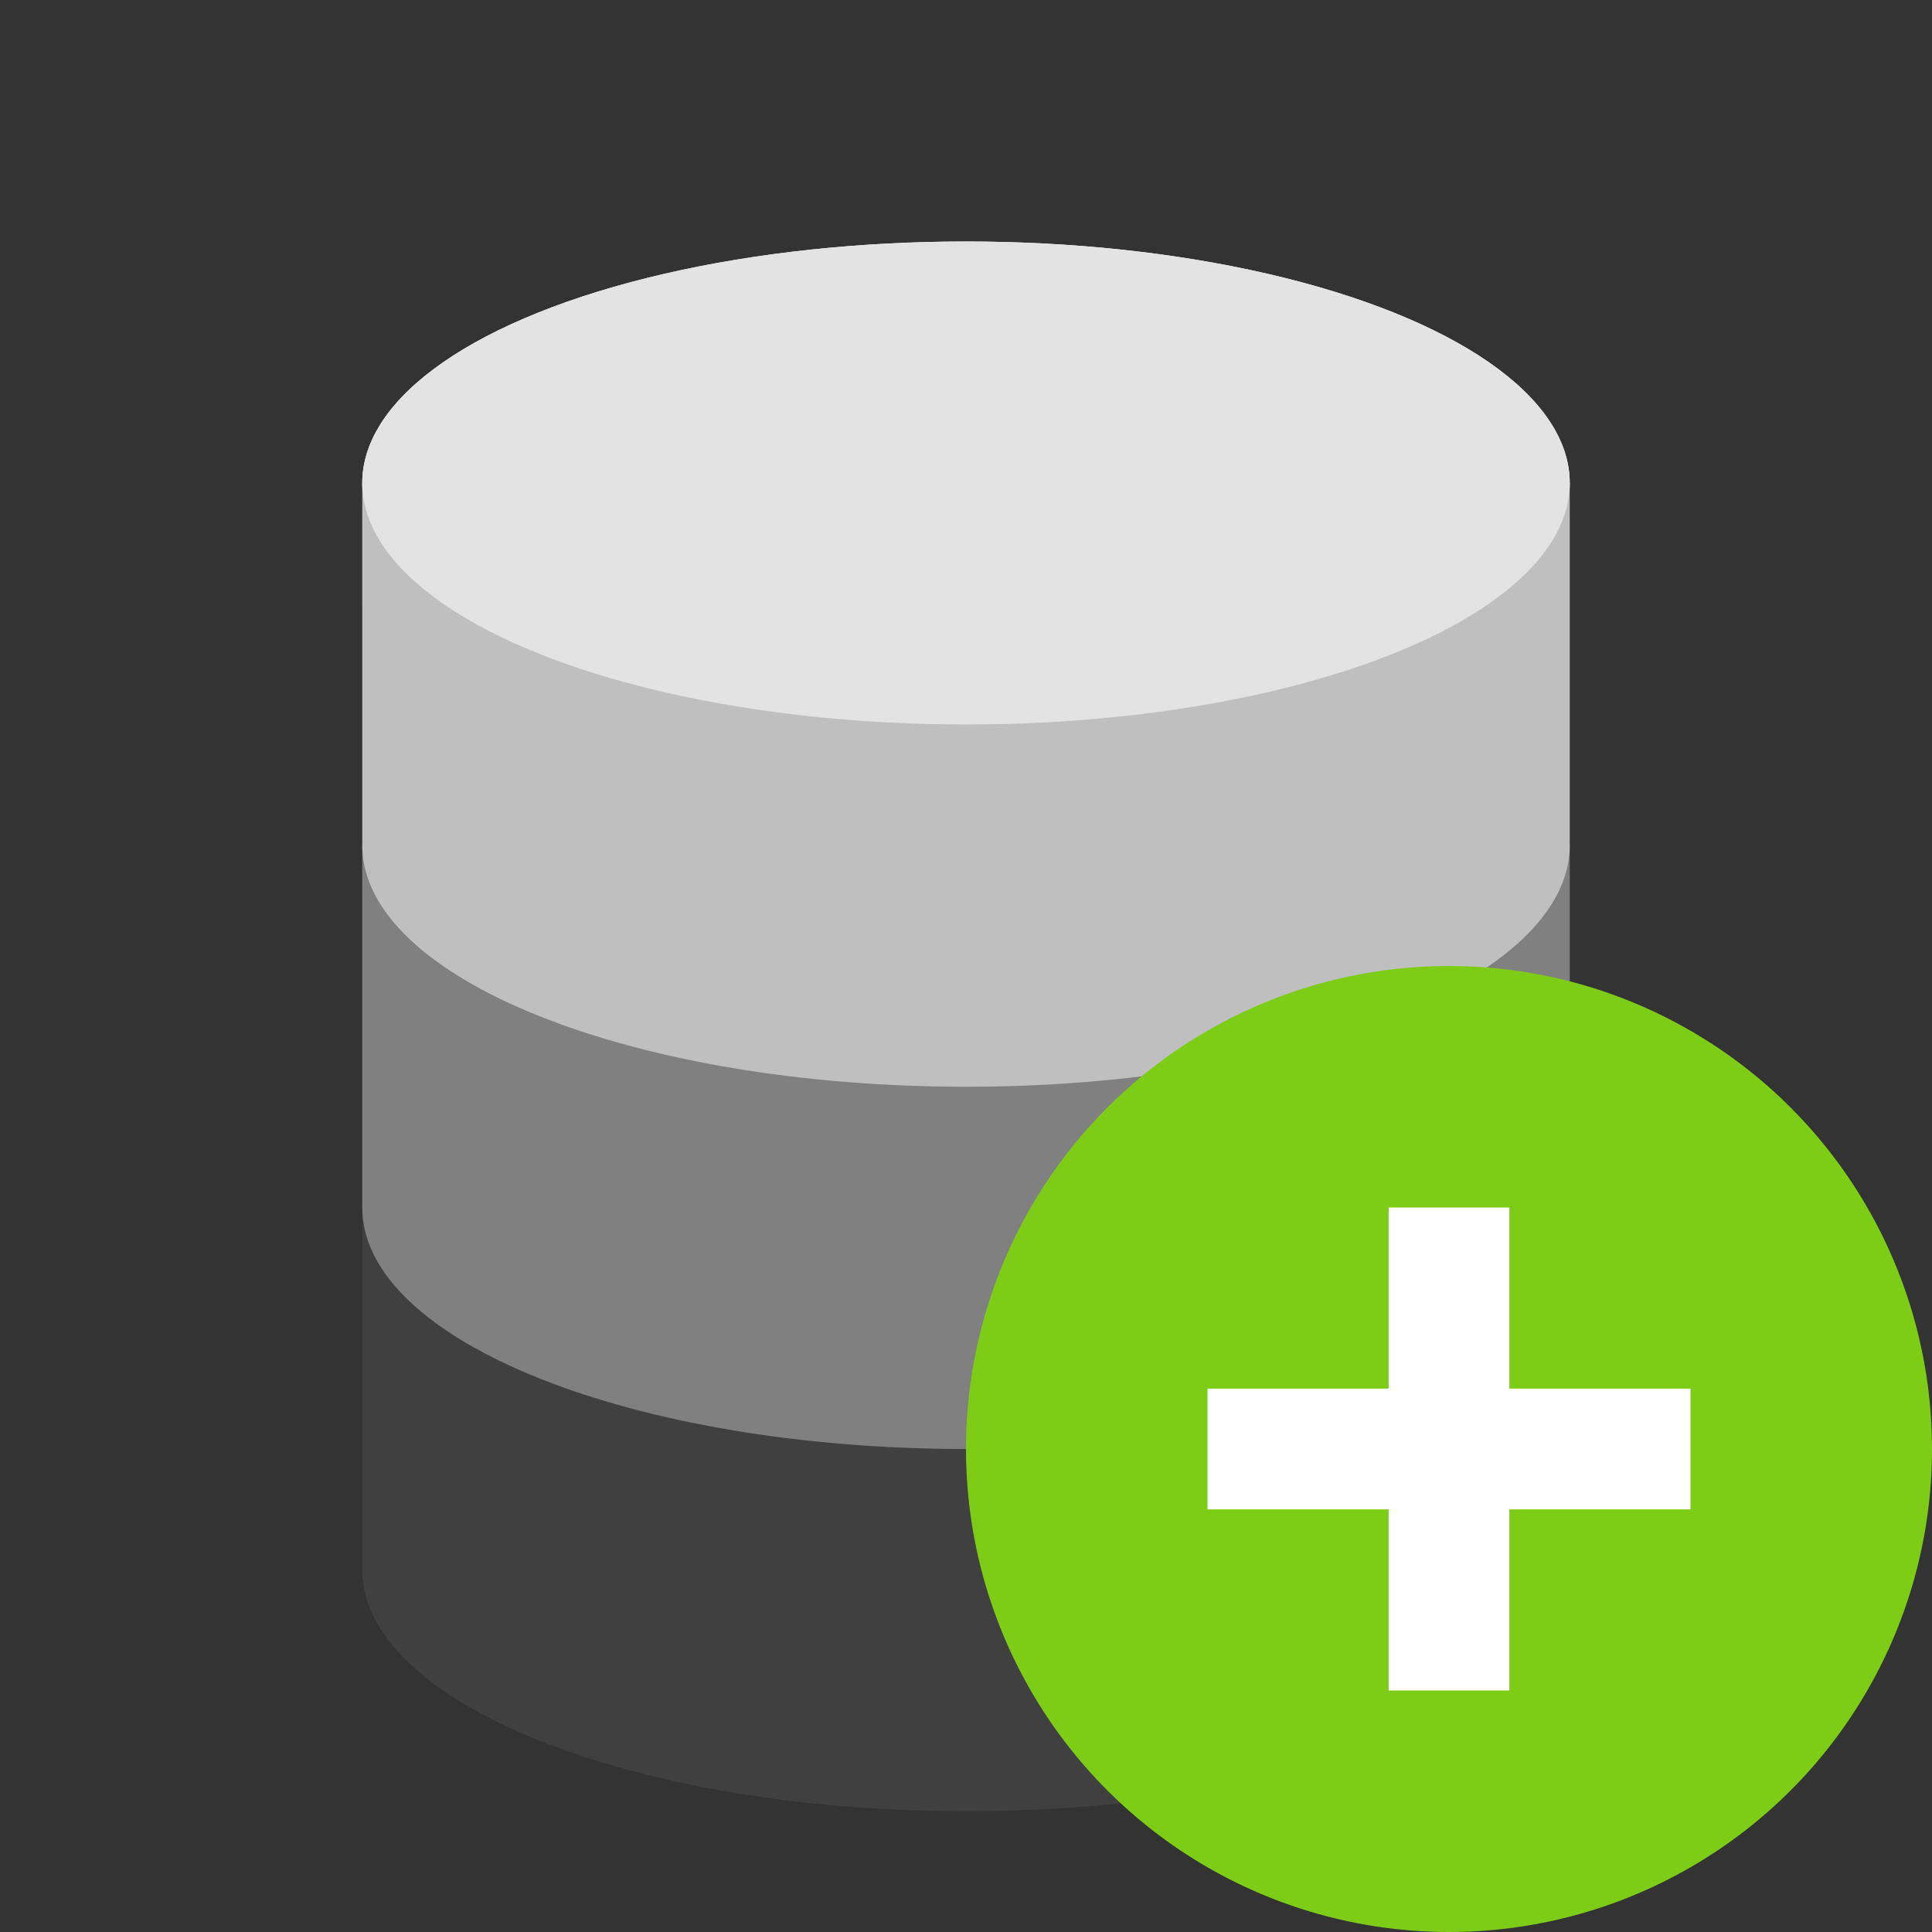 <svg width="32" height="32" viewBox="0 0 32 32" fill="none" xmlns="http://www.w3.org/2000/svg">
<rect x="0" y="0" width="32" height="32" fill="#333333" stroke="none"/>
<ellipse cx="16" cy="8" rx="10" ry="4" fill="white"/>
<path fill-rule="evenodd" clip-rule="evenodd" d="M26 10H6V26C6 28.209 10.477 30 16 30C21.523 30 26 28.209 26 26V10Z" fill="#404040"/>
<path fill-rule="evenodd" clip-rule="evenodd" d="M26 14H6V20C6 22.209 10.477 24 16 24C21.523 24 26 22.209 26 20V14Z" fill="#808080"/>
<path fill-rule="evenodd" clip-rule="evenodd" d="M26 8H6V14C6 16.209 10.477 18 16 18C21.523 18 26 16.209 26 14V8Z" fill="#BFBFBF"/>
<ellipse cx="16" cy="8" rx="10" ry="4" fill="#E3E3E3"/>
<circle cx="24" cy="24" r="8" fill="#7DCD17"/>
<rect x="23" y="20" width="2" height="8" fill="white"/>
<rect x="28" y="23" width="2" height="8" transform="rotate(90 28 23)" fill="white"/>
</svg>
